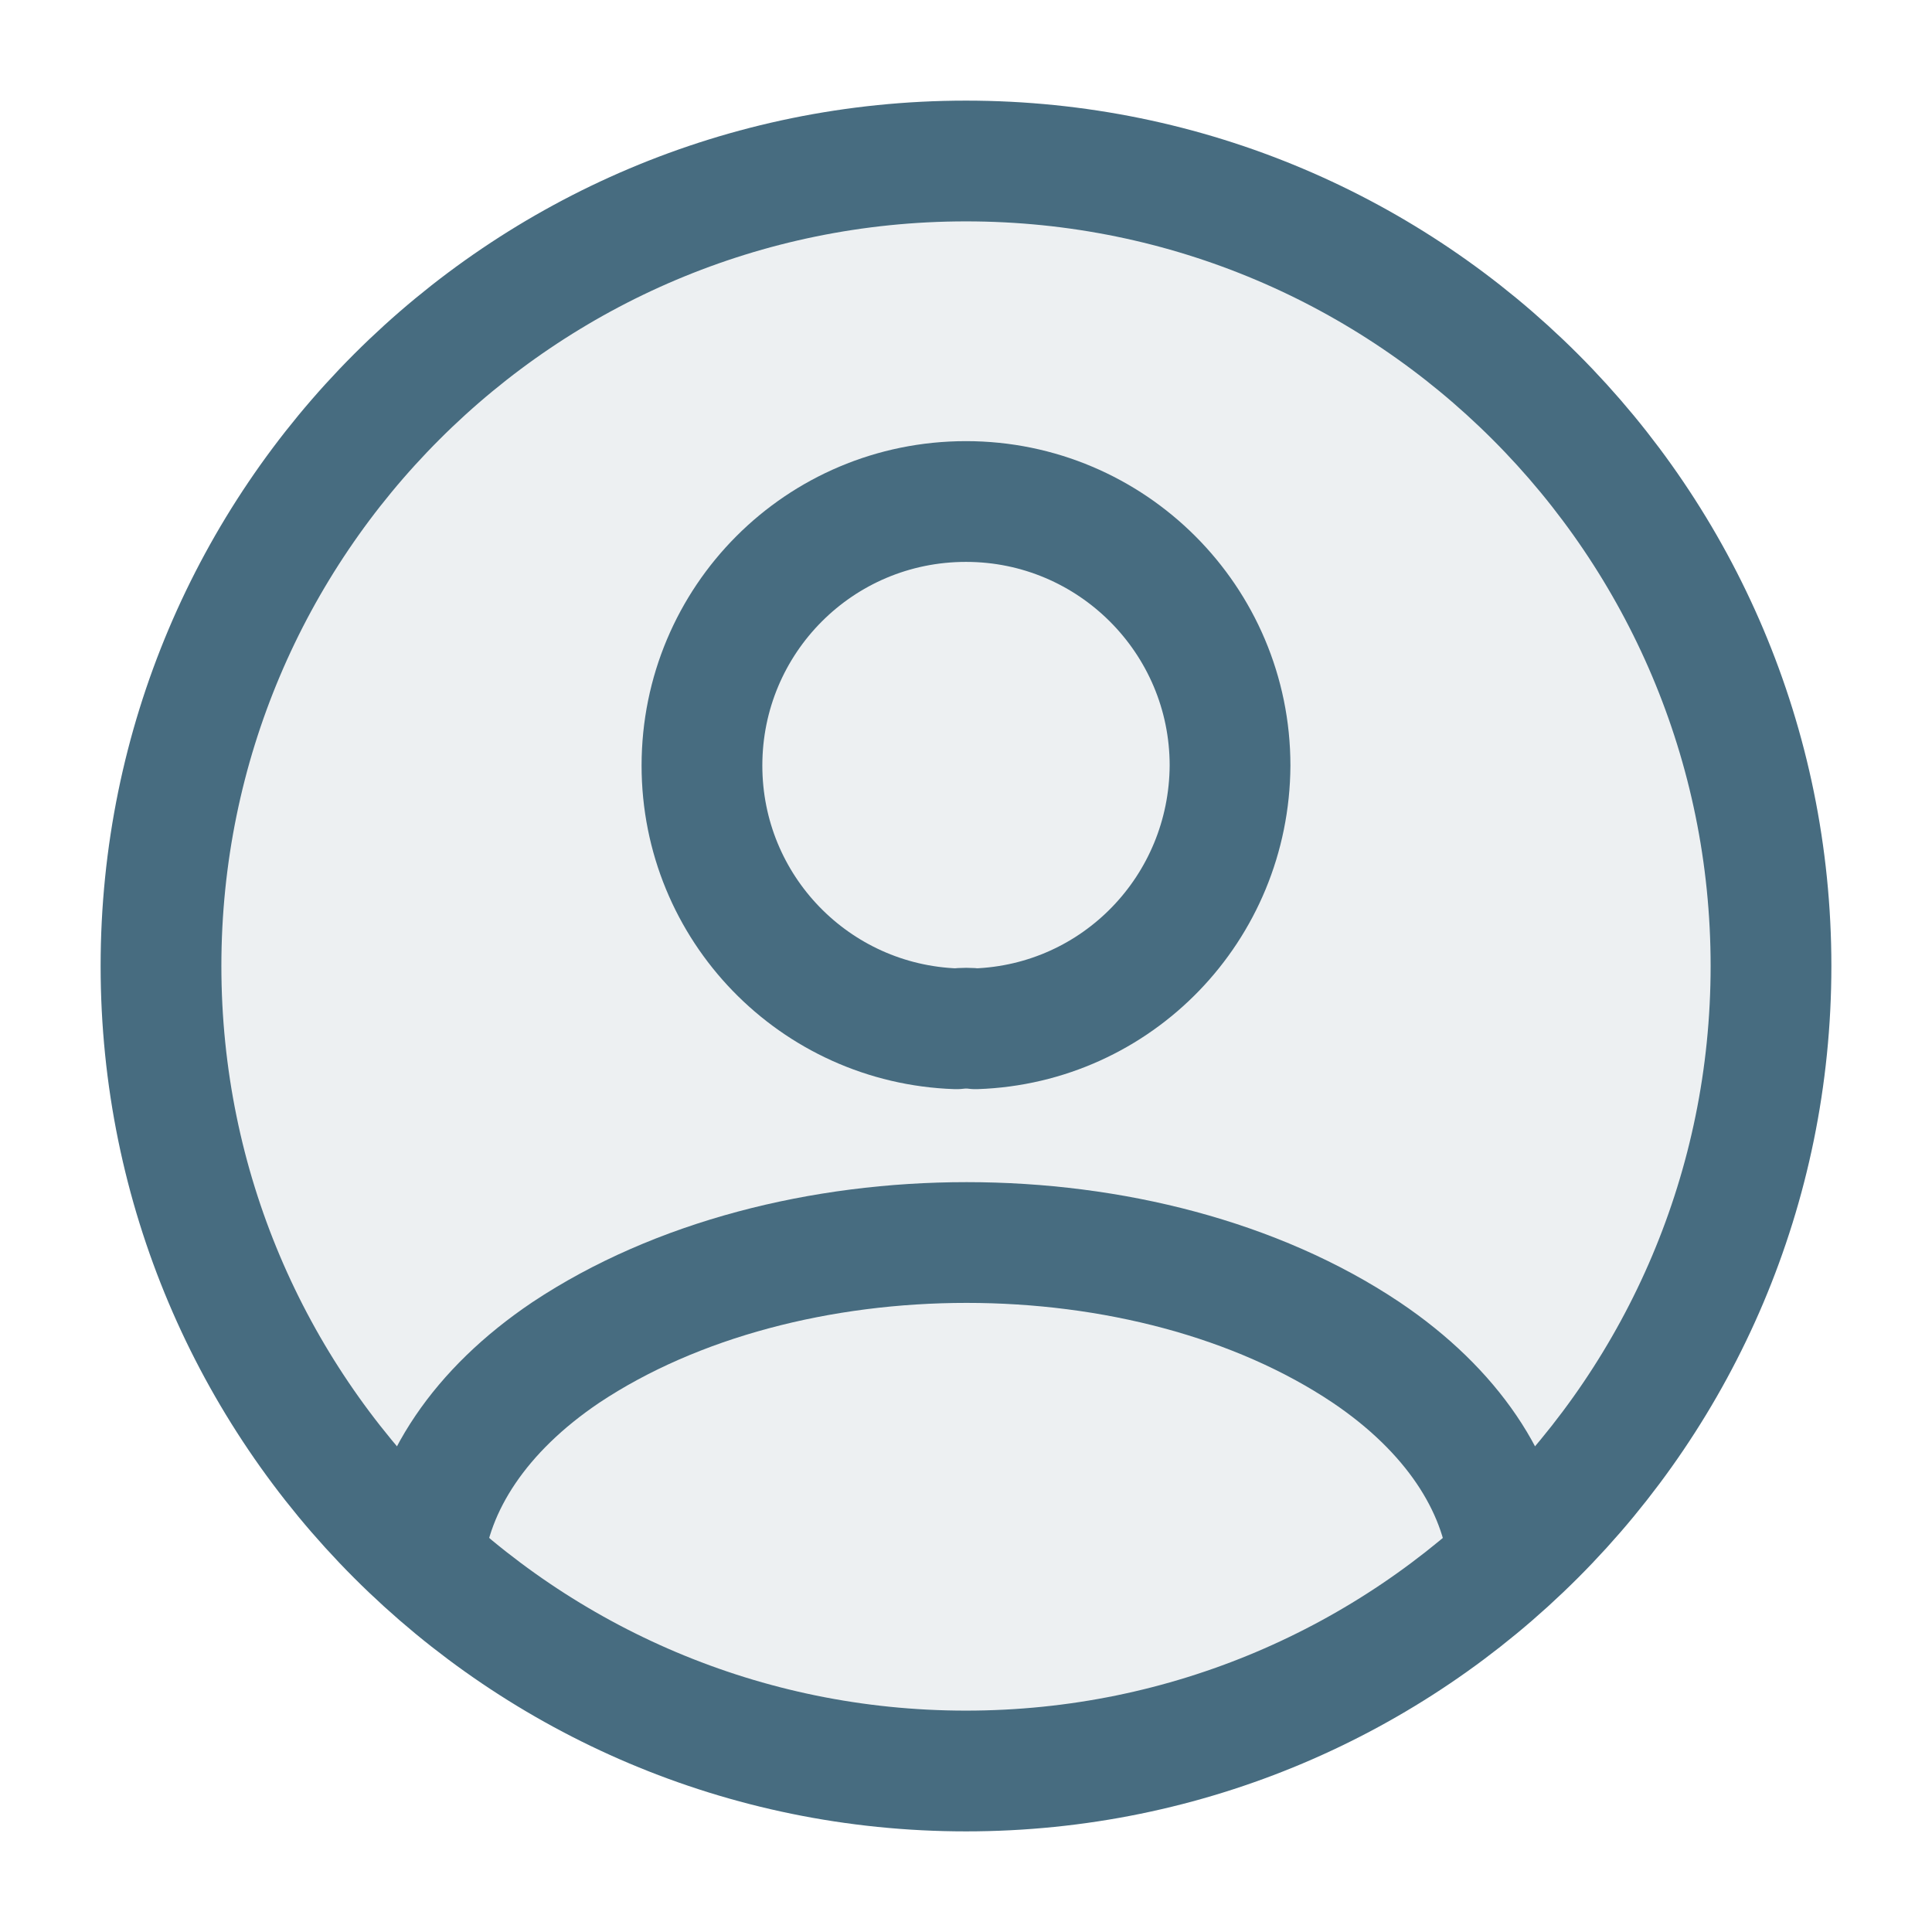 <svg width="24" height="24" viewBox="0 0 24 24" fill="none" xmlns="http://www.w3.org/2000/svg">
<path d="M12 22C17.523 22 22 17.523 22 12C22 6.477 17.523 2 12 2C6.477 2 2 6.477 2 12C2 17.523 6.477 22 12 22Z" fill="#476C80" fill-opacity="0.1" stroke="#476C80" stroke-width="1.5" stroke-linecap="round" stroke-linejoin="round"/>
<path d="M18.74 19.38C18.64 18.44 18.04 17.52 16.97 16.8C14.25 14.98 9.77 14.98 7.03 16.8C5.96 17.52 5.36 18.44 5.26 19.38M12.12 12.78C12.05 12.77 11.96 12.77 11.88 12.78C10.12 12.72 8.72 11.28 8.72 9.51C8.72 7.7 10.18 6.23 12 6.23C13.81 6.23 15.28 7.7 15.28 9.51C15.27 11.28 13.88 12.72 12.12 12.78Z" stroke="#476C80" stroke-width="1.5" stroke-linecap="round" stroke-linejoin="round"/>
</svg>
